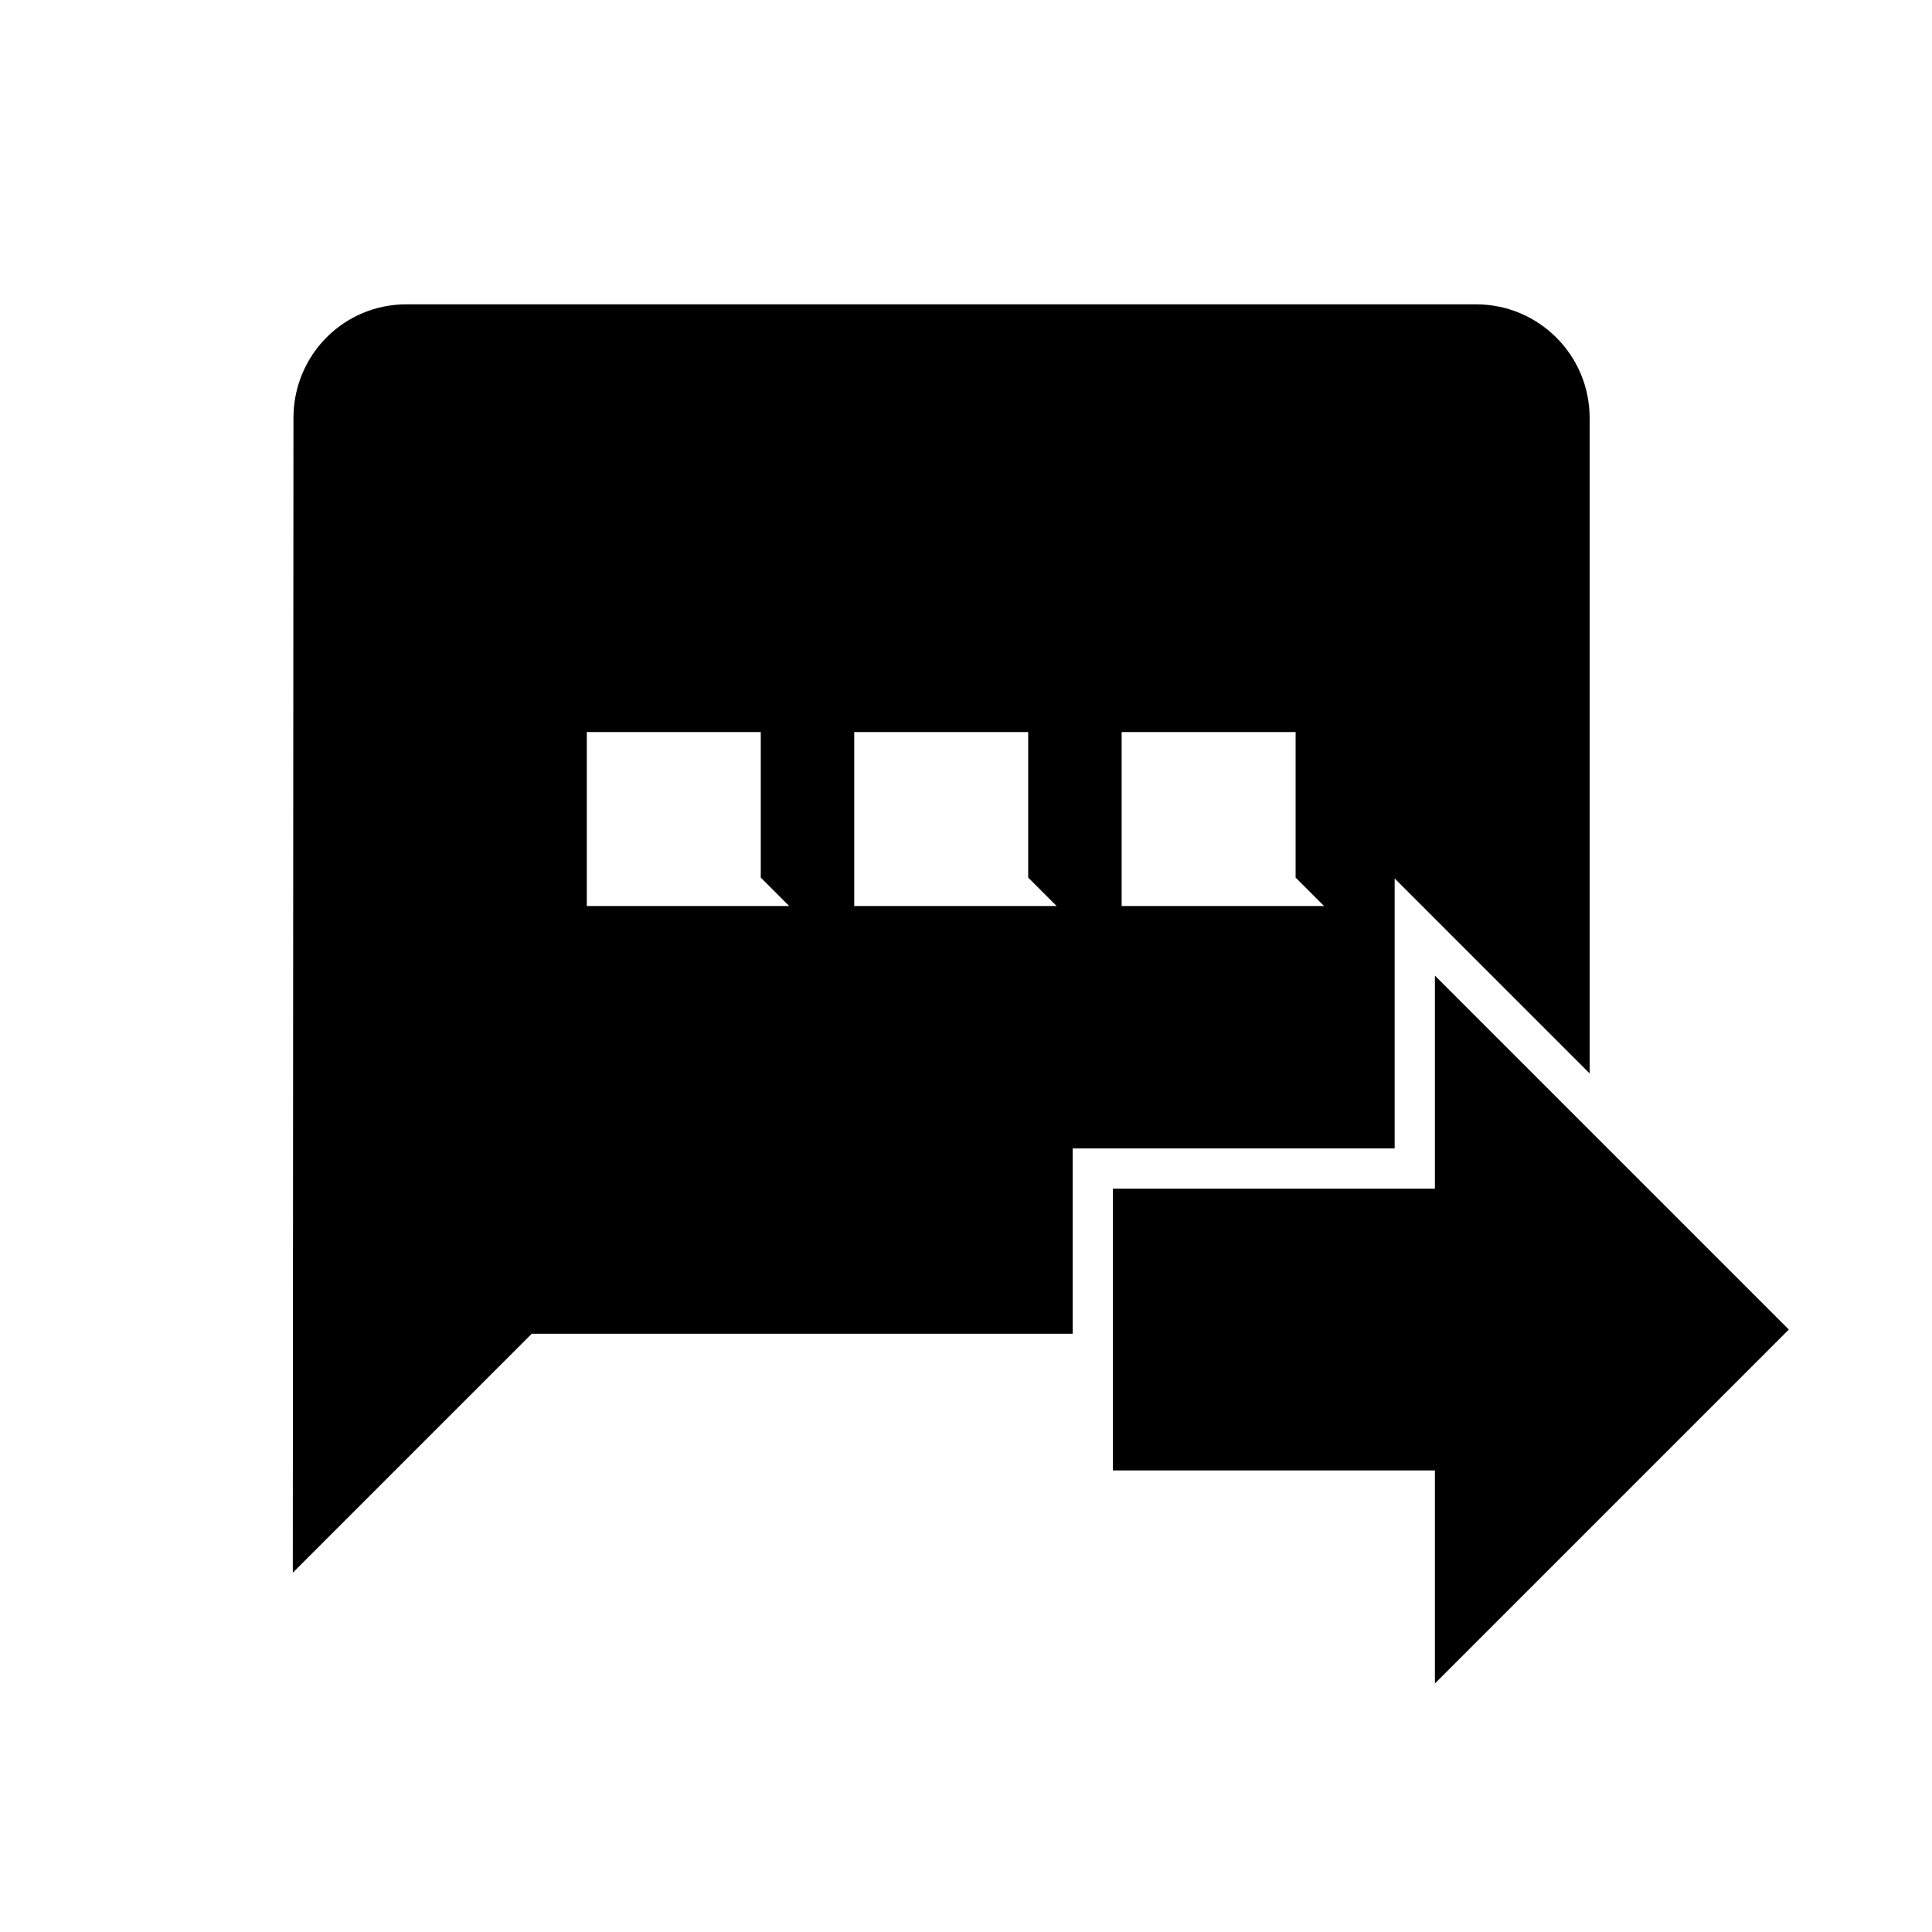 <?xml version="1.0" encoding="UTF-8" standalone="no"?>
<svg
   xmlns:dc="http://purl.org/dc/elements/1.1/"
   xmlns:cc="http://creativecommons.org/ns#"
   xmlns:rdf="http://www.w3.org/1999/02/22-rdf-syntax-ns#"
   xmlns:svg="http://www.w3.org/2000/svg"
   xmlns="http://www.w3.org/2000/svg"
   xmlns:sodipodi="http://sodipodi.sourceforge.net/DTD/sodipodi-0.dtd"
   xmlns:inkscape="http://www.inkscape.org/namespaces/inkscape"
   width="48"
   height="48"
   viewBox="0 0 48 48"
   id="svg2"
   version="1.1"
   inkscape:version="0.48.4 r9939"
   sodipodi:docname="ic_sms_48px.svg"
   inkscape:export-filename="C:\Users\JINWOOK\Downloads\material-design-icons-1.0.0\material-design-icons-1.0.0\notification\svg\ic_sms_512px.png"
   inkscape:export-xdpi="960"
   inkscape:export-ydpi="960">
  <defs
     id="defs10">
    <filter
       id="filter3803"
       inkscape:label="Invert"
       x="0"
       y="0"
       width="1"
       height="1"
       inkscape:menu="Color"
       inkscape:menu-tooltip="Invert colors"
       color-interpolation-filters="sRGB">
      <feColorMatrix
         id="feColorMatrix3805"
         type="saturate"
         values="1"
         result="fbSourceGraphic" />
      <feColorMatrix
         id="feColorMatrix3807"
         in="fbSourceGraphic"
         values="-1 0 0 0 1 0 -1 0 0 1 0 0 -1 0 1 0 0 0 1 0 " />
    </filter>
    <filter
       id="filter3809"
       inkscape:label="Invert"
       x="0"
       y="0"
       width="1"
       height="1"
       inkscape:menu="Color"
       inkscape:menu-tooltip="Invert colors"
       color-interpolation-filters="sRGB">
      <feColorMatrix
         id="feColorMatrix3811"
         type="saturate"
         values="1"
         result="fbSourceGraphic" />
      <feColorMatrix
         id="feColorMatrix3813"
         in="fbSourceGraphic"
         values="-1 0 0 0 1 0 -1 0 0 1 0 0 -1 0 1 0 0 0 1 0 " />
    </filter>
  </defs>
  <sodipodi:namedview
     pagecolor="#ffffff"
     bordercolor="#666666"
     borderopacity="1"
     objecttolerance="10"
     gridtolerance="10"
     guidetolerance="10"
     inkscape:pageopacity="0"
     inkscape:pageshadow="2"
     inkscape:window-width="1280"
     inkscape:window-height="961"
     id="namedview8"
     showgrid="false"
     inkscape:zoom="6.9532167"
     inkscape:cx="15.473715"
     inkscape:cy="37.457826"
     inkscape:window-x="-8"
     inkscape:window-y="18"
     inkscape:window-maximized="1"
     inkscape:current-layer="svg2" />
  <path
     style="fill:none"
     inkscape:connector-curvature="0"
     d="m -66.712,-5.492 h 48 v 48 h -48 z"
     id="path3015" />
  <g
     id="g3815">
    <path
       style="stroke:#ffffff;stroke-width:1;stroke-miterlimit:4;stroke-opacity:1;stroke-dasharray:none;filter:url(#filter3803)"
       inkscape:connector-curvature="0"
       id="path4"
       d="M 36.672,7.061 H 10.096 c -1.835,0 -3.305,1.487 -3.305,3.322 l -0.017,29.898 6.644,-6.644 h 23.254 c 1.835,0 3.322,-1.487 3.322,-3.322 V 10.383 c 0,-1.835 -1.487,-3.322 -3.322,-3.322 z M 18.401,22.01 H 15.079 V 18.688 h 3.322 v 3.322 z m 6.644,0 H 21.723 V 18.688 h 3.322 v 3.322 z m 6.644,0 H 28.367 V 18.688 h 3.322 v 3.322 z" />
    <path
       style="fill:none"
       inkscape:connector-curvature="0"
       id="path6"
       d="M 3.452,3.739 H 43.316 V 43.604 H 3.452 z" />
    <path
       style="stroke:#ffffff;stroke-width:1;stroke-miterlimit:4;stroke-opacity:1;stroke-dasharray:none;filter:url(#filter3809)"
       sodipodi:nodetypes="cccccccc"
       id="path3017"
       d="m 35.15,43.032 10,-10 -10,-10 0,6 -8,0 0,8 8,0 z"
       inkscape:connector-curvature="0" />
  </g>
</svg>
